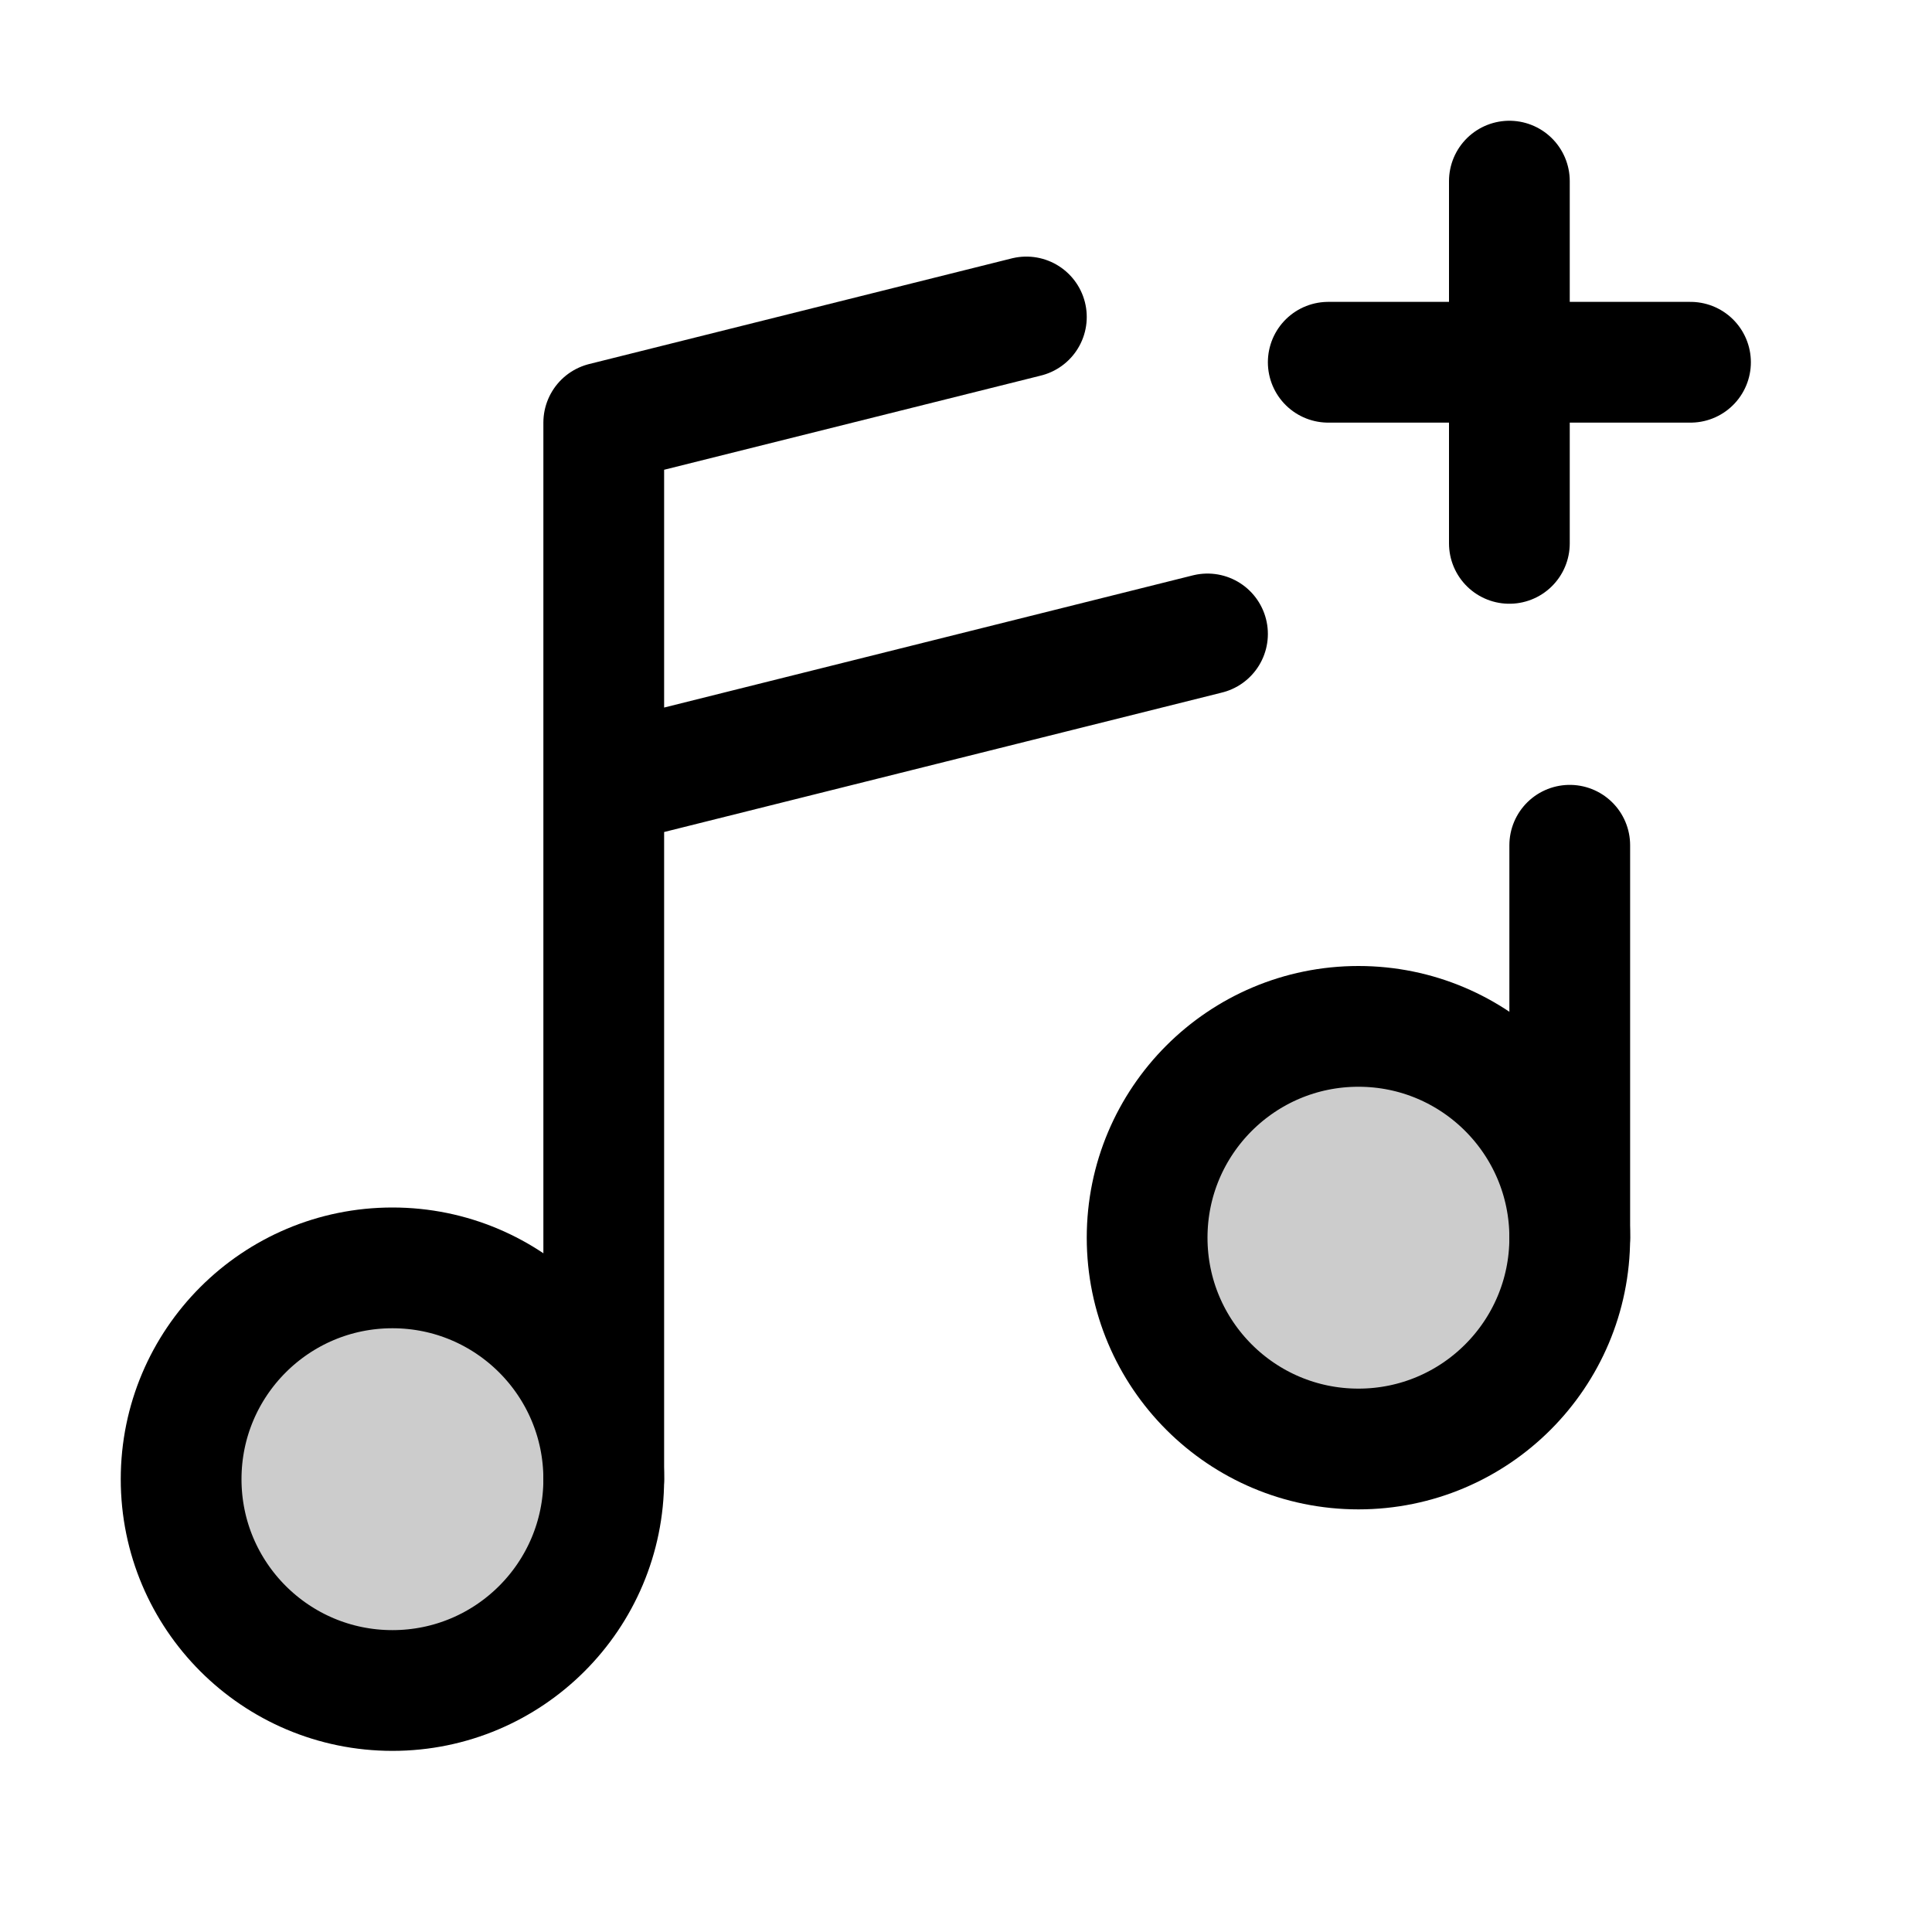 <svg xmlns="http://www.w3.org/2000/svg" viewBox="0 0 256 256" width="20" height="20"><path fill="none" d="M0 0h256v256H0z"/><circle cx="180" cy="164" r="28" opacity=".2"/><circle cx="52" cy="196" r="28" opacity=".2"/><path fill="none" stroke="currentColor" stroke-linecap="round" stroke-linejoin="round" stroke-width="16" d="M200 24v48M224 48h-48"/><circle cx="180" cy="164" r="28" fill="none" stroke="currentColor" stroke-linecap="round" stroke-linejoin="round" stroke-width="16"/><circle cx="52" cy="196" r="28" fill="none" stroke="currentColor" stroke-linecap="round" stroke-linejoin="round" stroke-width="16"/><path fill="none" stroke="currentColor" stroke-linecap="round" stroke-linejoin="round" stroke-width="16" d="M80 196V56l56-14M208 112v52M160 84l-80 20"/></svg>